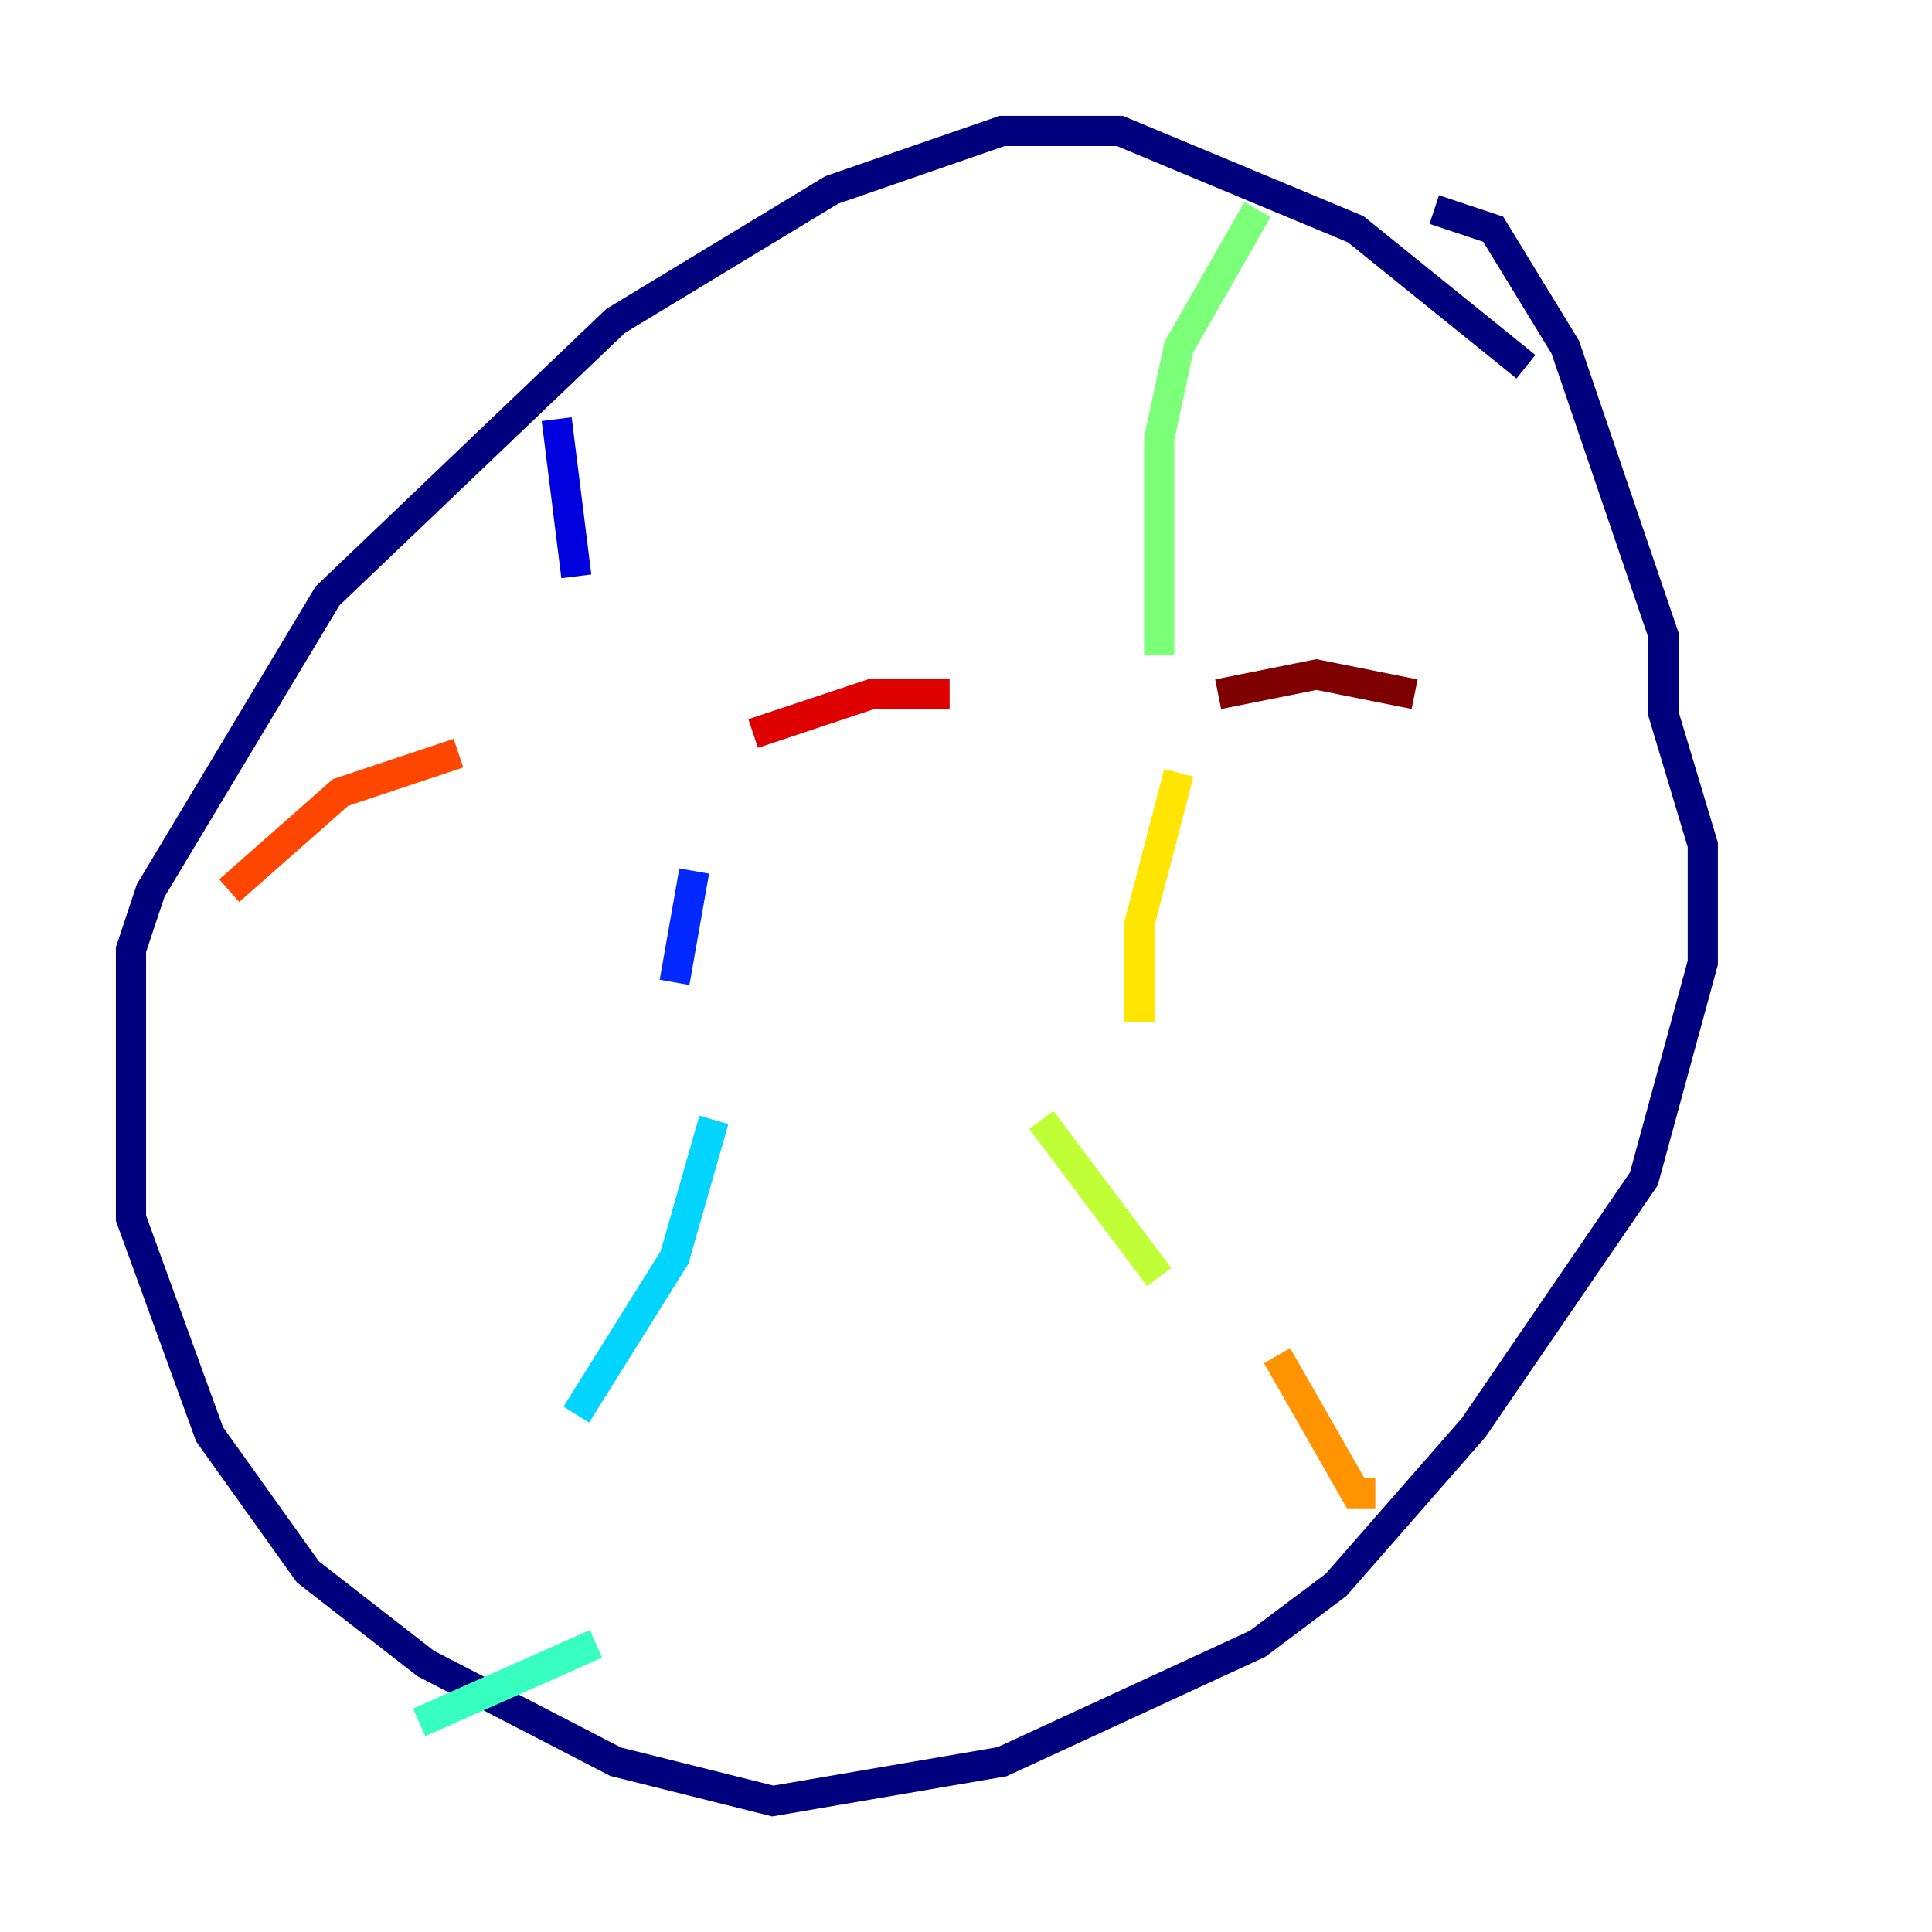 <?xml version="1.0" encoding="utf-8" ?>
<svg baseProfile="tiny" height="128" version="1.2" viewBox="0,0,128,128" width="128" xmlns="http://www.w3.org/2000/svg" xmlns:ev="http://www.w3.org/2001/xml-events" xmlns:xlink="http://www.w3.org/1999/xlink"><defs /><polyline fill="none" points="101.098,24.298 89.817,15.186 74.197,8.678 66.386,8.678 55.105,12.583 40.786,21.261 21.695,39.485 9.98,59.01 8.678,62.915 8.678,80.705 13.885,95.024 20.393,104.136 28.203,110.21 40.786,116.719 51.2,119.322 66.386,116.719 83.308,108.909 88.515,105.003 97.627,94.59 108.909,78.102 112.814,63.783 112.814,55.973 110.21,47.295 110.21,42.088 103.702,22.997 98.929,15.186 95.024,13.885" stroke="#00007f" stroke-width="2" /><polyline fill="none" points="36.881,27.77 38.183,38.183" stroke="#0000de" stroke-width="2" /><polyline fill="none" points="45.993,57.709 44.691,65.085" stroke="#0028ff" stroke-width="2" /><polyline fill="none" points="48.597,68.99 48.597,68.99" stroke="#0080ff" stroke-width="2" /><polyline fill="none" points="47.295,74.197 44.691,83.308 38.183,93.722" stroke="#00d4ff" stroke-width="2" /><polyline fill="none" points="39.485,108.909 27.77,114.115" stroke="#36ffc0" stroke-width="2" /><polyline fill="none" points="83.308,13.885 78.102,22.997 76.8,29.071 76.8,43.39" stroke="#7cff79" stroke-width="2" /><polyline fill="none" points="68.99,74.197 76.8,84.61" stroke="#c0ff36" stroke-width="2" /><polyline fill="none" points="78.102,51.2 75.498,61.18 75.498,67.688" stroke="#ffe500" stroke-width="2" /><polyline fill="none" points="84.61,89.817 89.817,98.929 91.119,98.929" stroke="#ff9400" stroke-width="2" /><polyline fill="none" points="15.186,59.01 22.563,52.502 30.373,49.898" stroke="#ff4600" stroke-width="2" /><polyline fill="none" points="49.898,48.597 57.709,45.993 62.915,45.993" stroke="#de0000" stroke-width="2" /><polyline fill="none" points="80.705,45.993 87.214,44.691 93.722,45.993" stroke="#7f0000" stroke-width="2" /></svg>